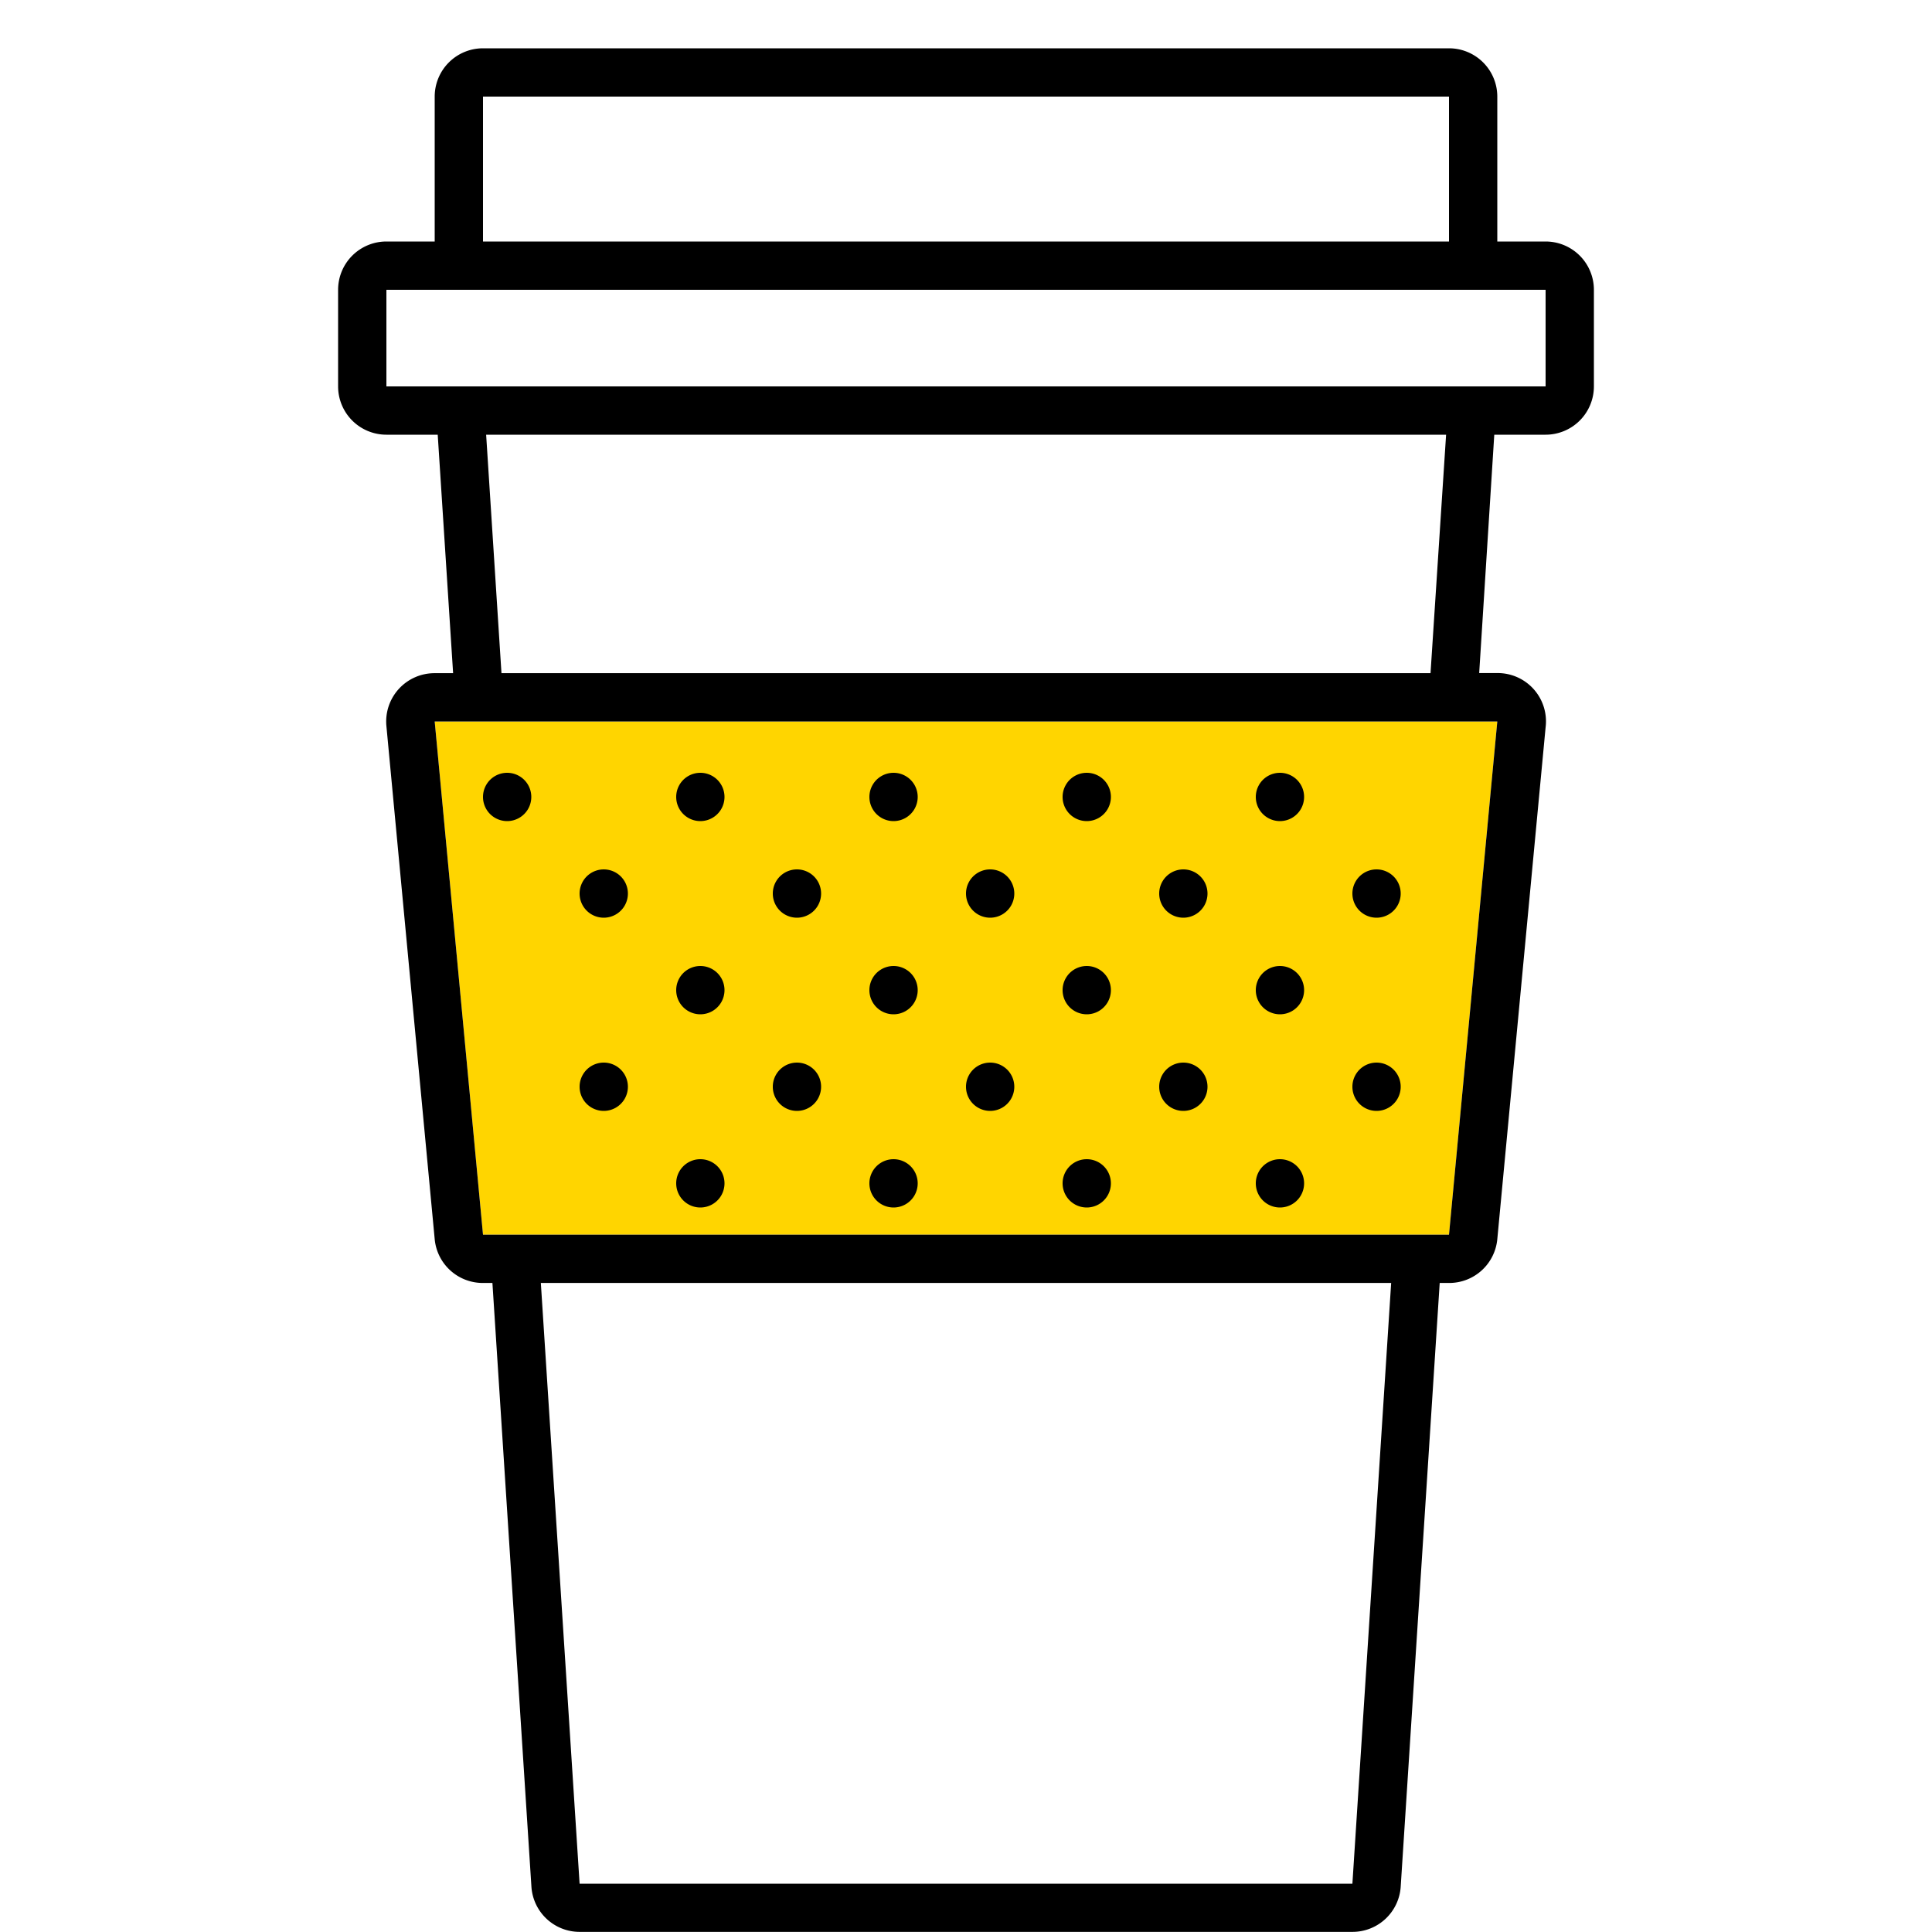 <svg xmlns="http://www.w3.org/2000/svg" width="320" height="320" viewBox="0 0 320 320"><g id="Foundations/Icons/Brand-Icons/Food-and-Drink/08-coffee" fill="none" fill-rule="evenodd" stroke="none" stroke-width="1"><path id="lg-icon-fill-primary" fill="#FFD500" d="m248 119.5-8 85H80l-8-85h116.24z"/><path id="Half-tone" fill="#000" d="m180 192 .2.005a4 4 0 1 1-.4 0l.2-.005Zm-32 0 .2.005a4 4 0 1 1-.4 0l.2-.005Zm64 0 .2.005a4 4 0 1 1-.4 0l.2-.005Zm-96 0 .2.005a4 4 0 1 1-.4 0l.2-.005Zm48-16 .2.005a4 4 0 1 1-.4 0l.2-.005Zm-32 0 .2.005a4 4 0 1 1-.4 0l.2-.005Zm64 0 .2.005a4 4 0 1 1-.4 0l.2-.005Zm-96 0a4 4 0 1 1 0 8 4 4 0 0 1 0-8Zm128 0 .2.005a4 4 0 1 1-.4 0l.2-.005Zm-48-16 .2.005a4 4 0 1 1-.4 0l.2-.005Zm-32 0 .2.005a4 4 0 1 1-.4 0l.2-.005Zm-32 0 .2.005a4 4 0 1 1-.4 0l.2-.005Zm96 0 .2.005a4 4 0 1 1-.4 0l.2-.005Zm-48-16 .2.005a4 4 0 1 1-.4 0l.2-.005Zm-32 0a4 4 0 1 1 0 8 4 4 0 0 1 0-8Zm-32 0 .2.005a4 4 0 1 1-.4 0l.2-.005Zm128 0 .2.005a4 4 0 1 1-.4 0l.2-.005Zm-32 0a4 4 0 1 1 0 8 4 4 0 0 1 0-8Zm-48-16 .2.005a4 4 0 1 1-.4 0l.2-.005Zm-32 0 .2.005a4 4 0 1 1-.4 0l.2-.005Zm-32 0a4 4 0 1 1 0 8 4 4 0 0 1 0-8Zm128 0 .2.005a4 4 0 1 1-.4 0l.2-.005Zm-32 0 .2.005a4 4 0 1 1-.4 0l.2-.005Z"/><path id="Outlines" fill="#000" d="M256 40h-8V16a8 8 0 0 0-8-8H80a8 8 0 0 0-8 8v24h-8a8 8 0 0 0-8 8v16a8 8 0 0 0 8 8h8.5l2.55 39.5H72a8 8 0 0 0-8 8.75l8 85a8 8 0 0 0 8 7.25h1.56l6.46 100a8 8 0 0 0 8 7.48H224a8 8 0 0 0 8-7.48l6.46-100H240a8 8 0 0 0 8-7.25l8-84.77a8 8 0 0 0-7.94-9H245L247.5 72h8.5a8 8 0 0 0 8-8V48a8 8 0 0 0-8-8ZM80 16h160v24H80V16Zm144 296H96l-6.42-99.5h140.84L224 312Zm24-192.5-8 85H80l-8-85h176Zm-11.06-8H83.06L80.52 72h159l-2.58 39.5ZM256 64H64V48h192v16Z"/></g></svg>